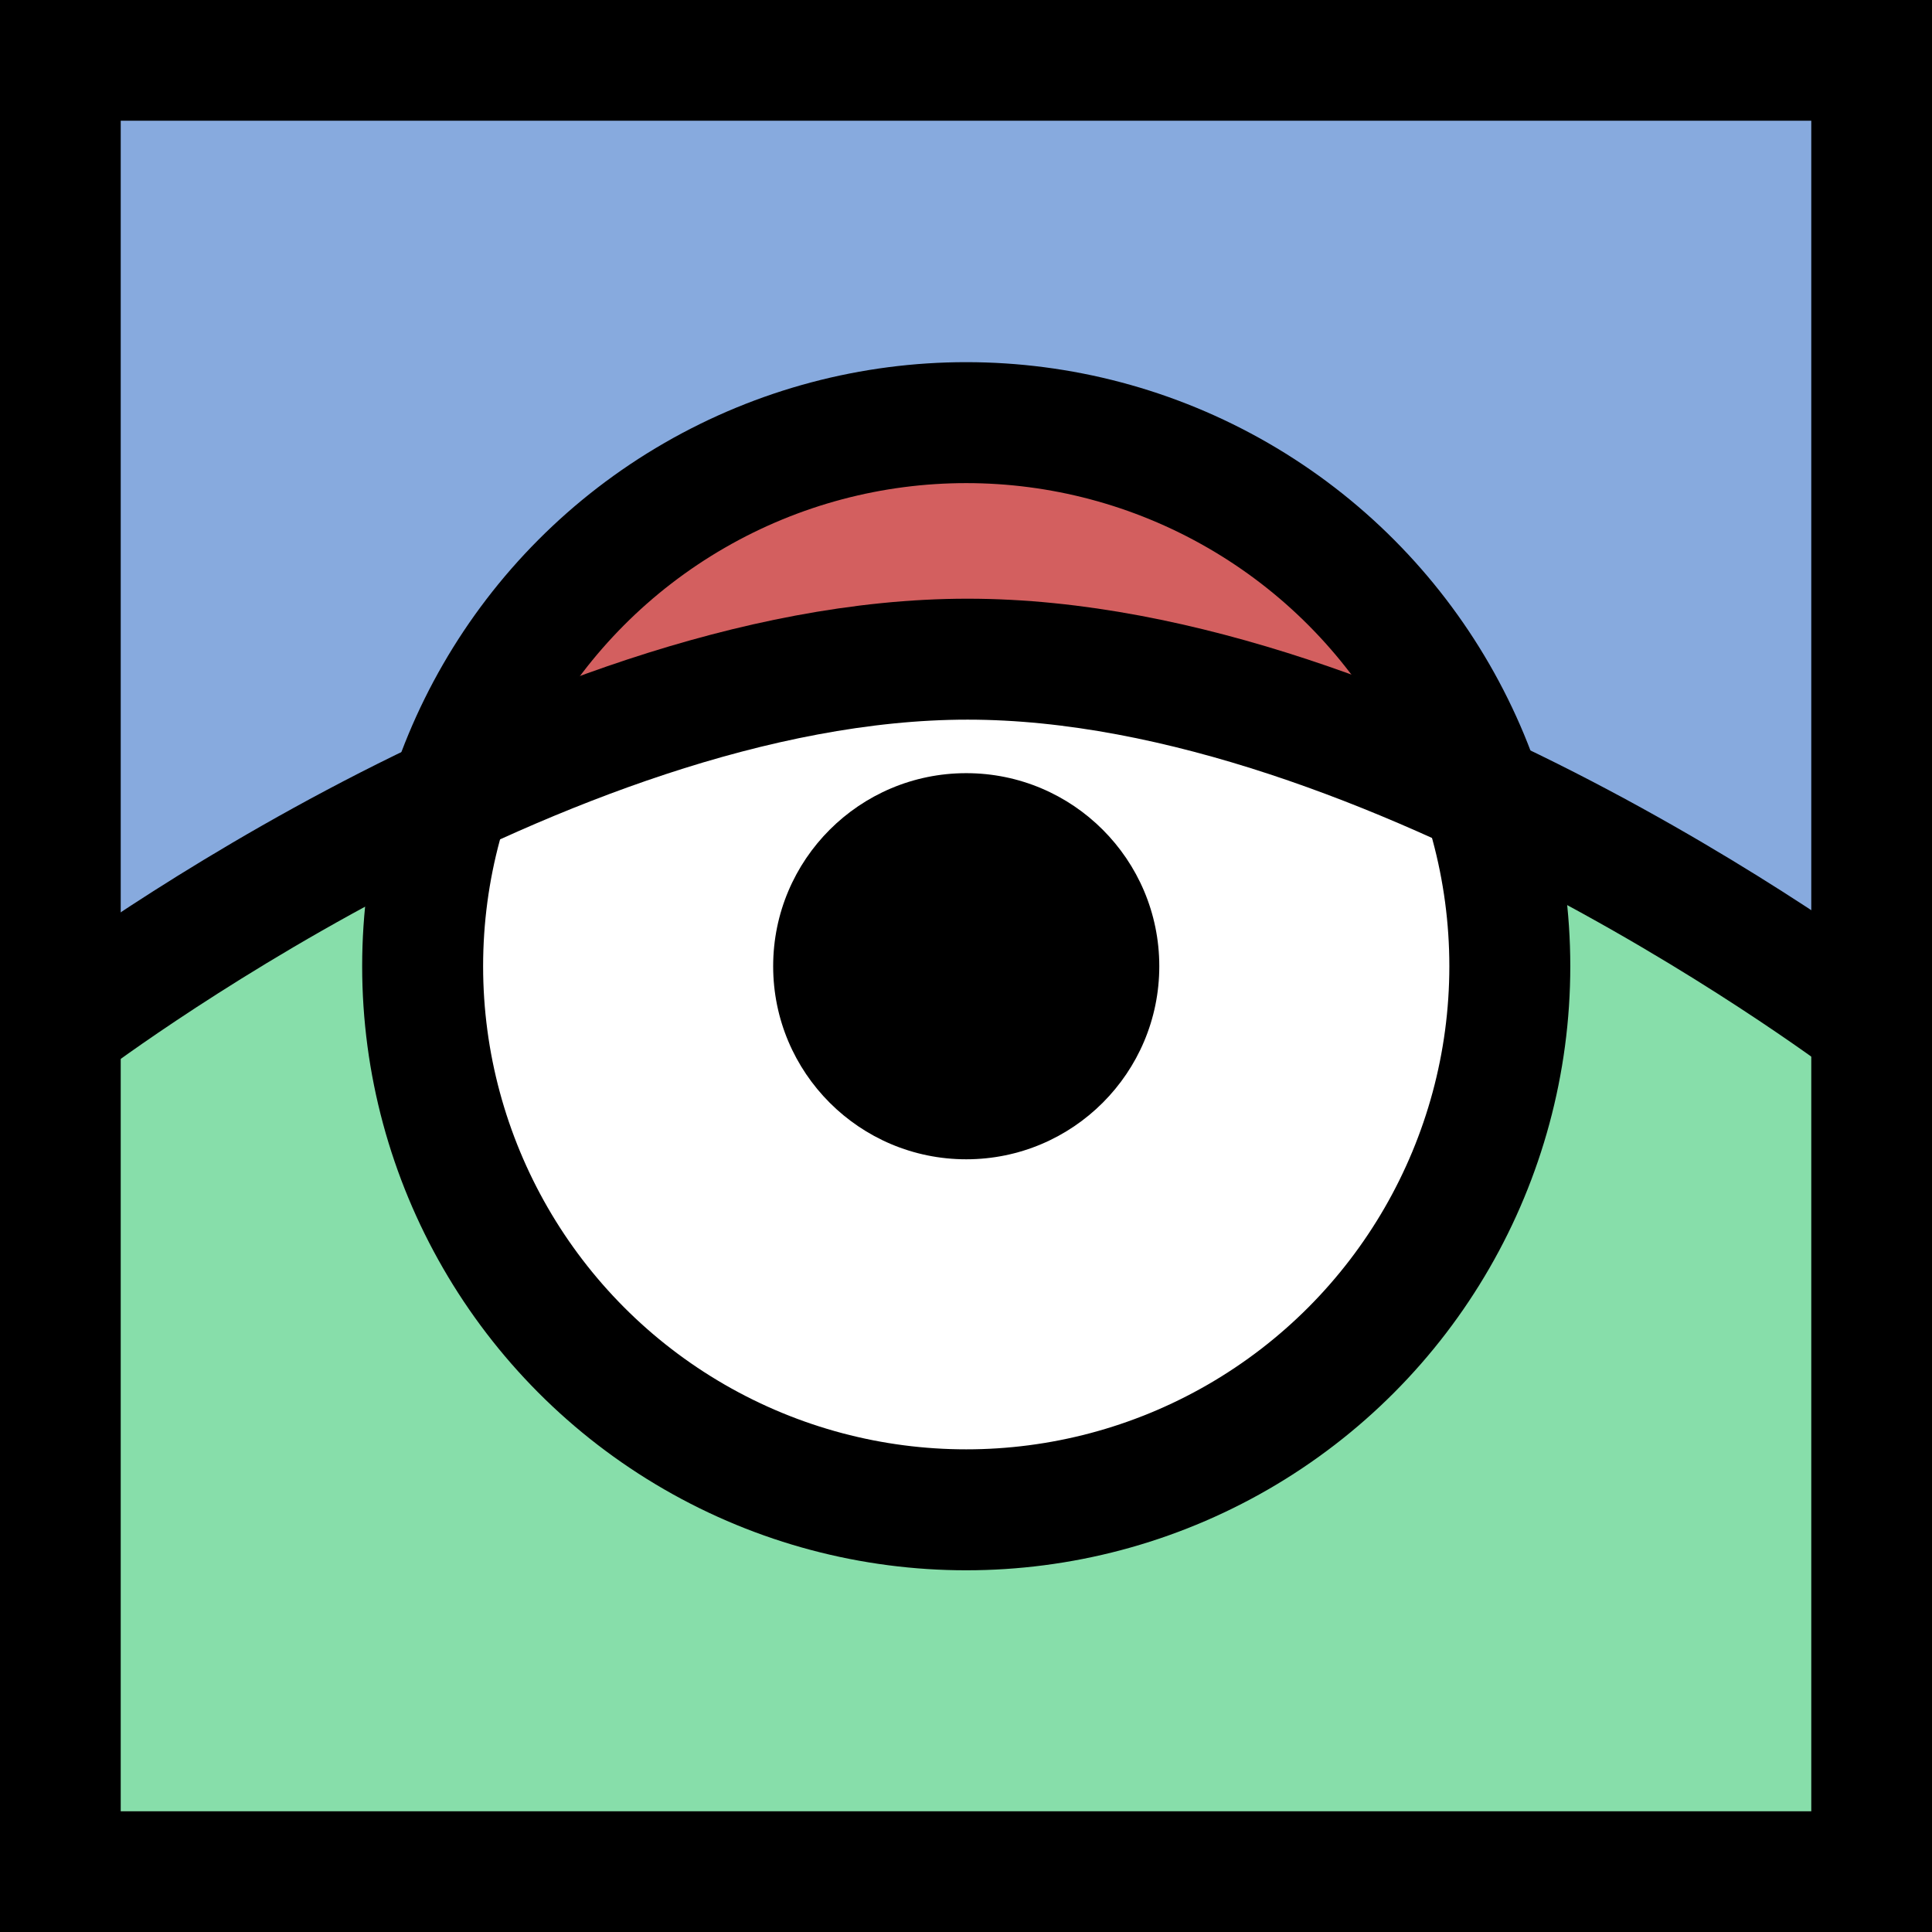 <?xml version="1.0" encoding="UTF-8" standalone="no"?>
<svg xmlns:rdf="http://www.w3.org/1999/02/22-rdf-syntax-ns#" xmlns="http://www.w3.org/2000/svg" height="16" width="16" version="1.1" xmlns:cc="http://creativecommons.org/ns#" xmlns:dc="http://purl.org/dc/elements/1.1/" viewBox="0 0 4.233 4.233">
 <rect x="0" y="0" width="4.233" height="4.233" fill="#333333" stroke="none"/>
 <rect style="color:#000000;paint-order:normal" height="3.969" width="3.969" y=".132" x=".132" fill="#87aade"/>
 <path style="color:#000000;paint-order:normal" d="m0.132 2.282s0.922-0.826 1.984-0.827 1.984 0.827 1.984 0.827v1.819h-3.969z" fill="#87deaa"/>
 <circle style="color:#000000;paint-order:normal" cy="2.117" cx="2.117" r="1.191" fill="#fff"/>
 <path style="color:#000000;paint-order:normal" d="m2.117 0.926c0.827 0 1.138 0.794 1.138 0.794-0.609-0.397-1.667-0.397-2.275 0 0 0 0.311-0.794 1.138-0.794z" fill="#d35f5f"/>
 <circle stroke-linejoin="round" style="color:#000000;paint-order:normal" cx="2.117" stroke="#000" cy="2.117" r="1.191" stroke-width=".265" fill="none"/>
 <circle style="color:#000000;paint-order:normal" r=".423" cy="2.117" cx="2.117" stroke-width=".32"/>
 <path stroke="#000" transform="scale(.265)" d="m15.5 8.5s-3.987-3.05-7.5-3.05-7.5 3.05-7.5 3.05" fill="none"/>
 <rect style="color:#000000;paint-order:normal" height="3.969" width="3.969" stroke="#000" y=".132" x=".132" stroke-width=".265" fill="none"/>
</svg>
